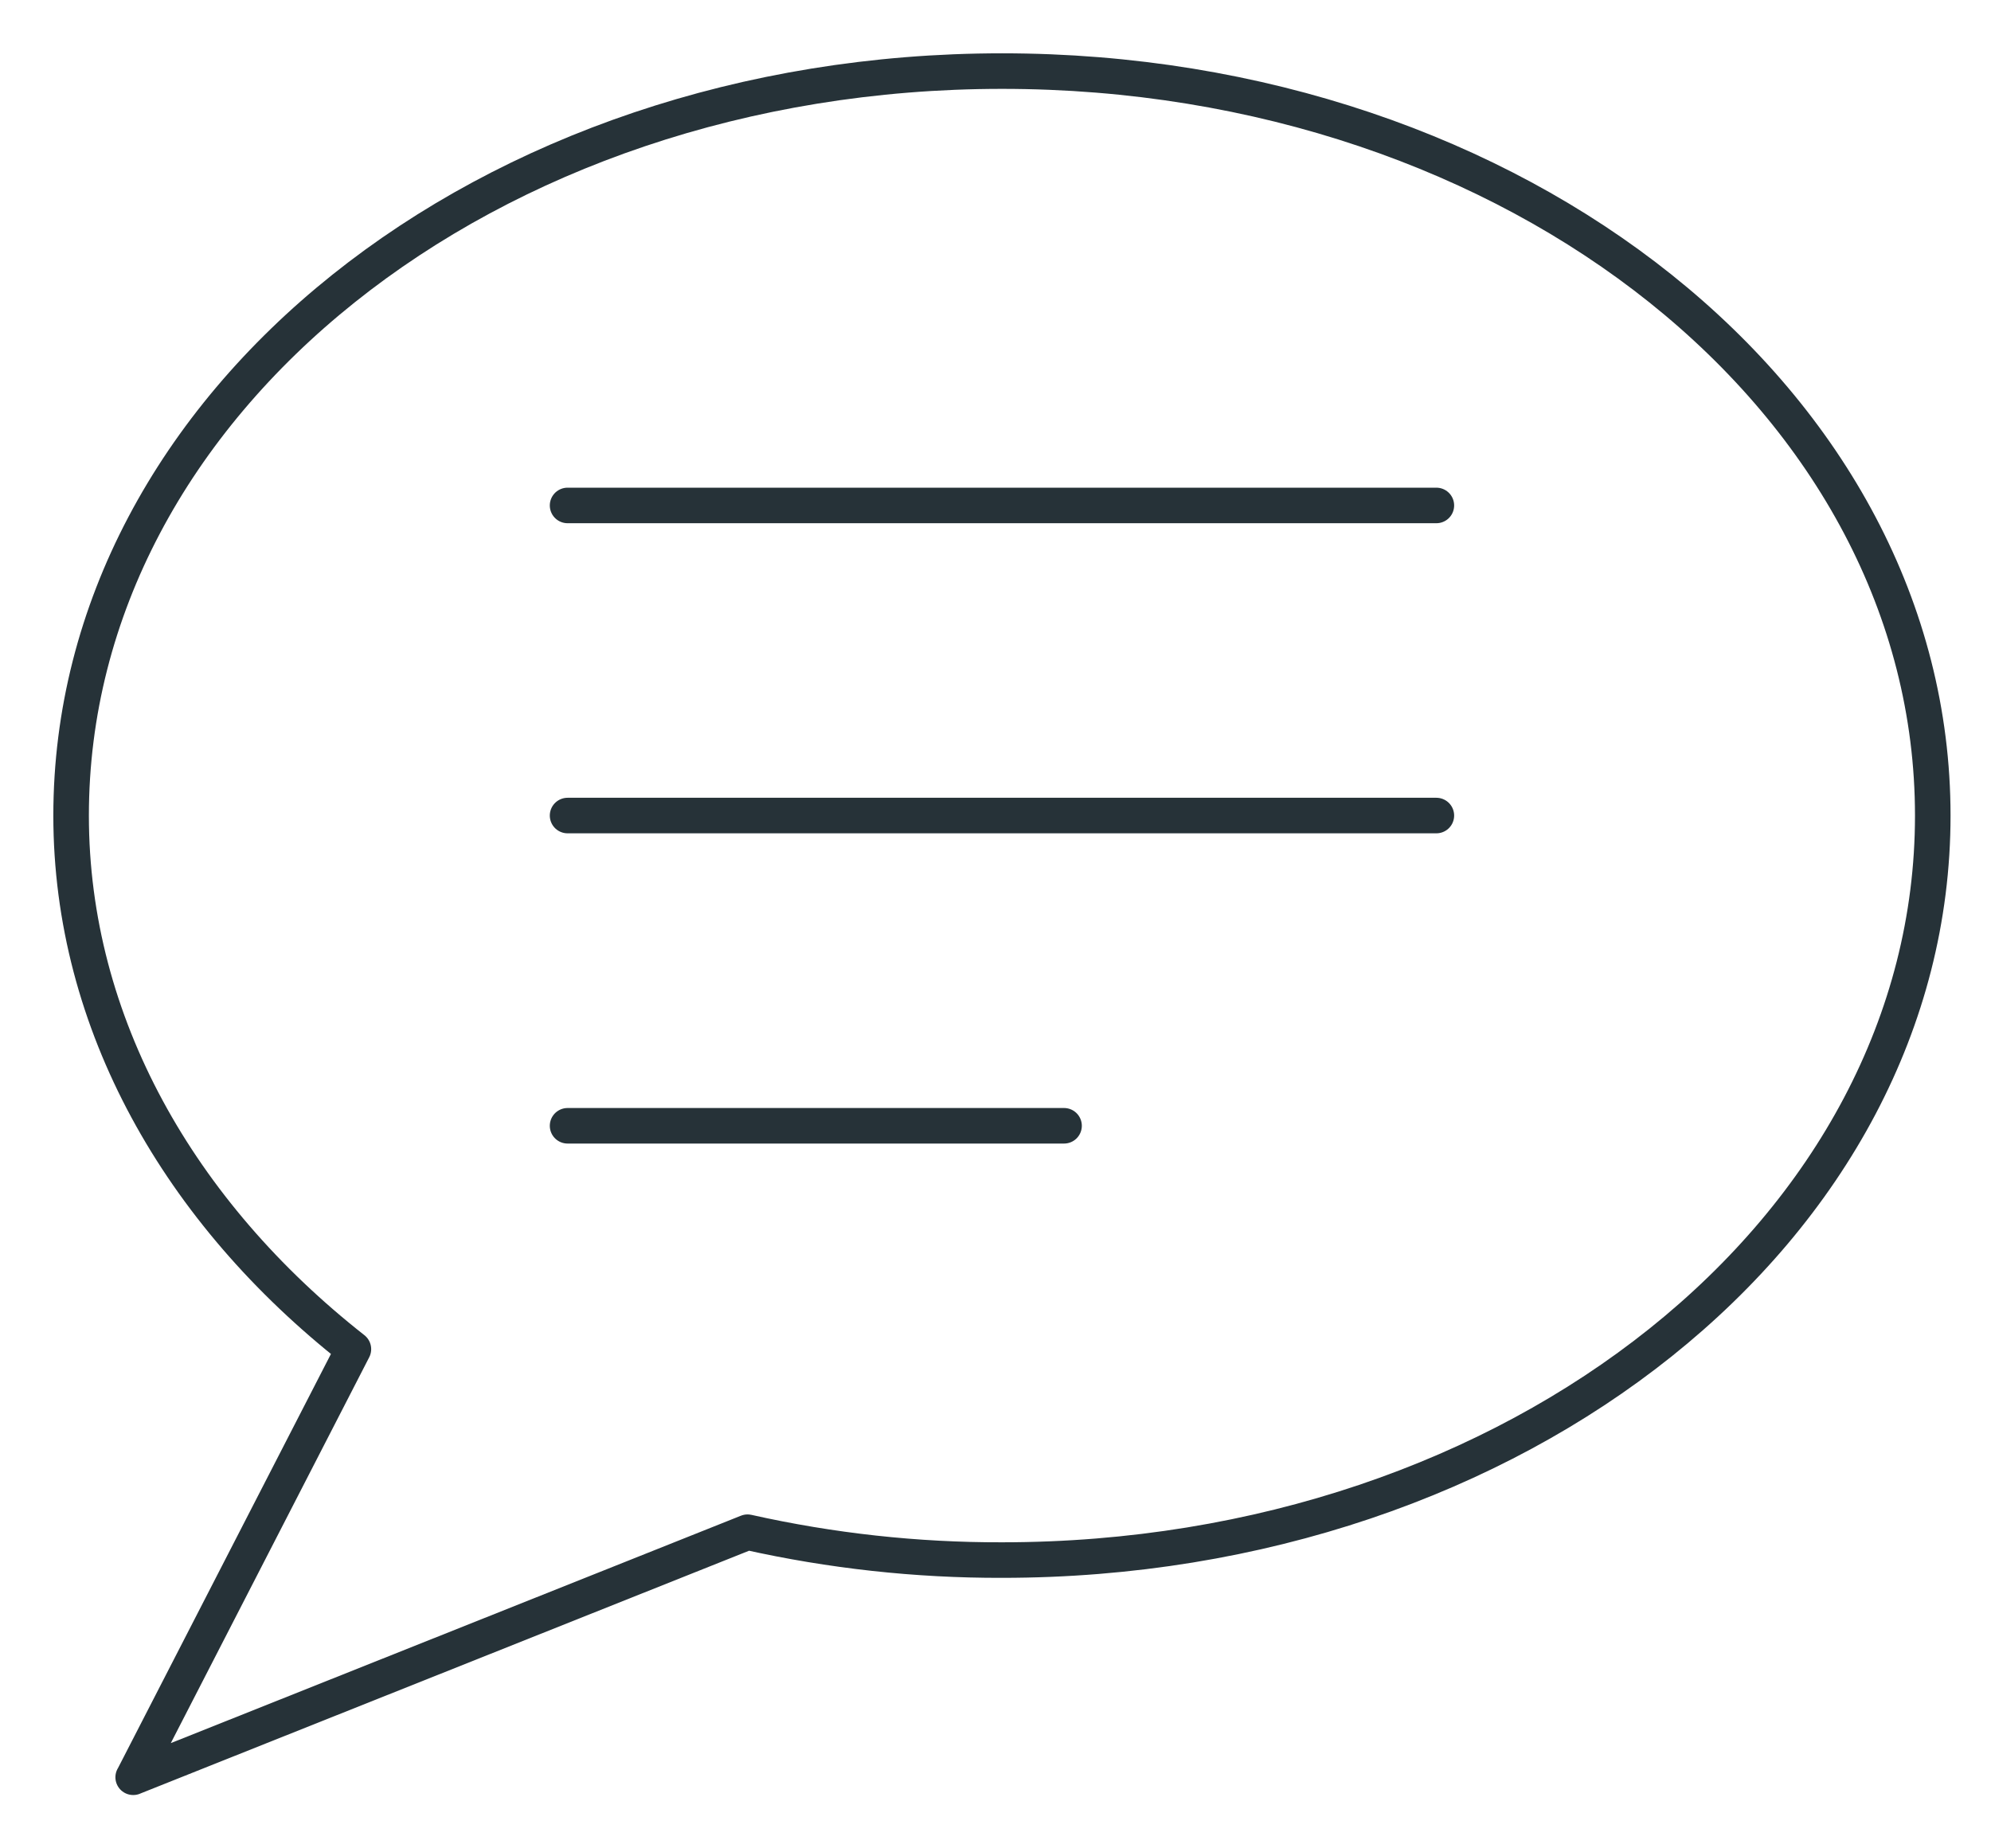 <svg xmlns="http://www.w3.org/2000/svg" width="28" height="26" viewBox="0 0 28 26">
    <g fill="none" fill-rule="evenodd" stroke-linecap="round" stroke-linejoin="round">
        <g stroke="#263238" stroke-width=".5">
            <g>
                <g>
                    <path d="M.873 24l8.64-3.447c1.174.263 2.374.395 3.578.392 7.244 0 13.09-4.669 13.09-10.472C26.182 4.669 20.336 0 13.092 0S0 4.67 0 10.473c0 2.923 1.527 5.585 3.97 7.505L.874 24zM6.982 6.11H19.2M6.982 10.472H19.2M6.982 14.836h6.982" transform="translate(-892 -771) translate(856 260) translate(37 512)"/>
                </g>
            </g>
        </g>
    </g>
</svg>
